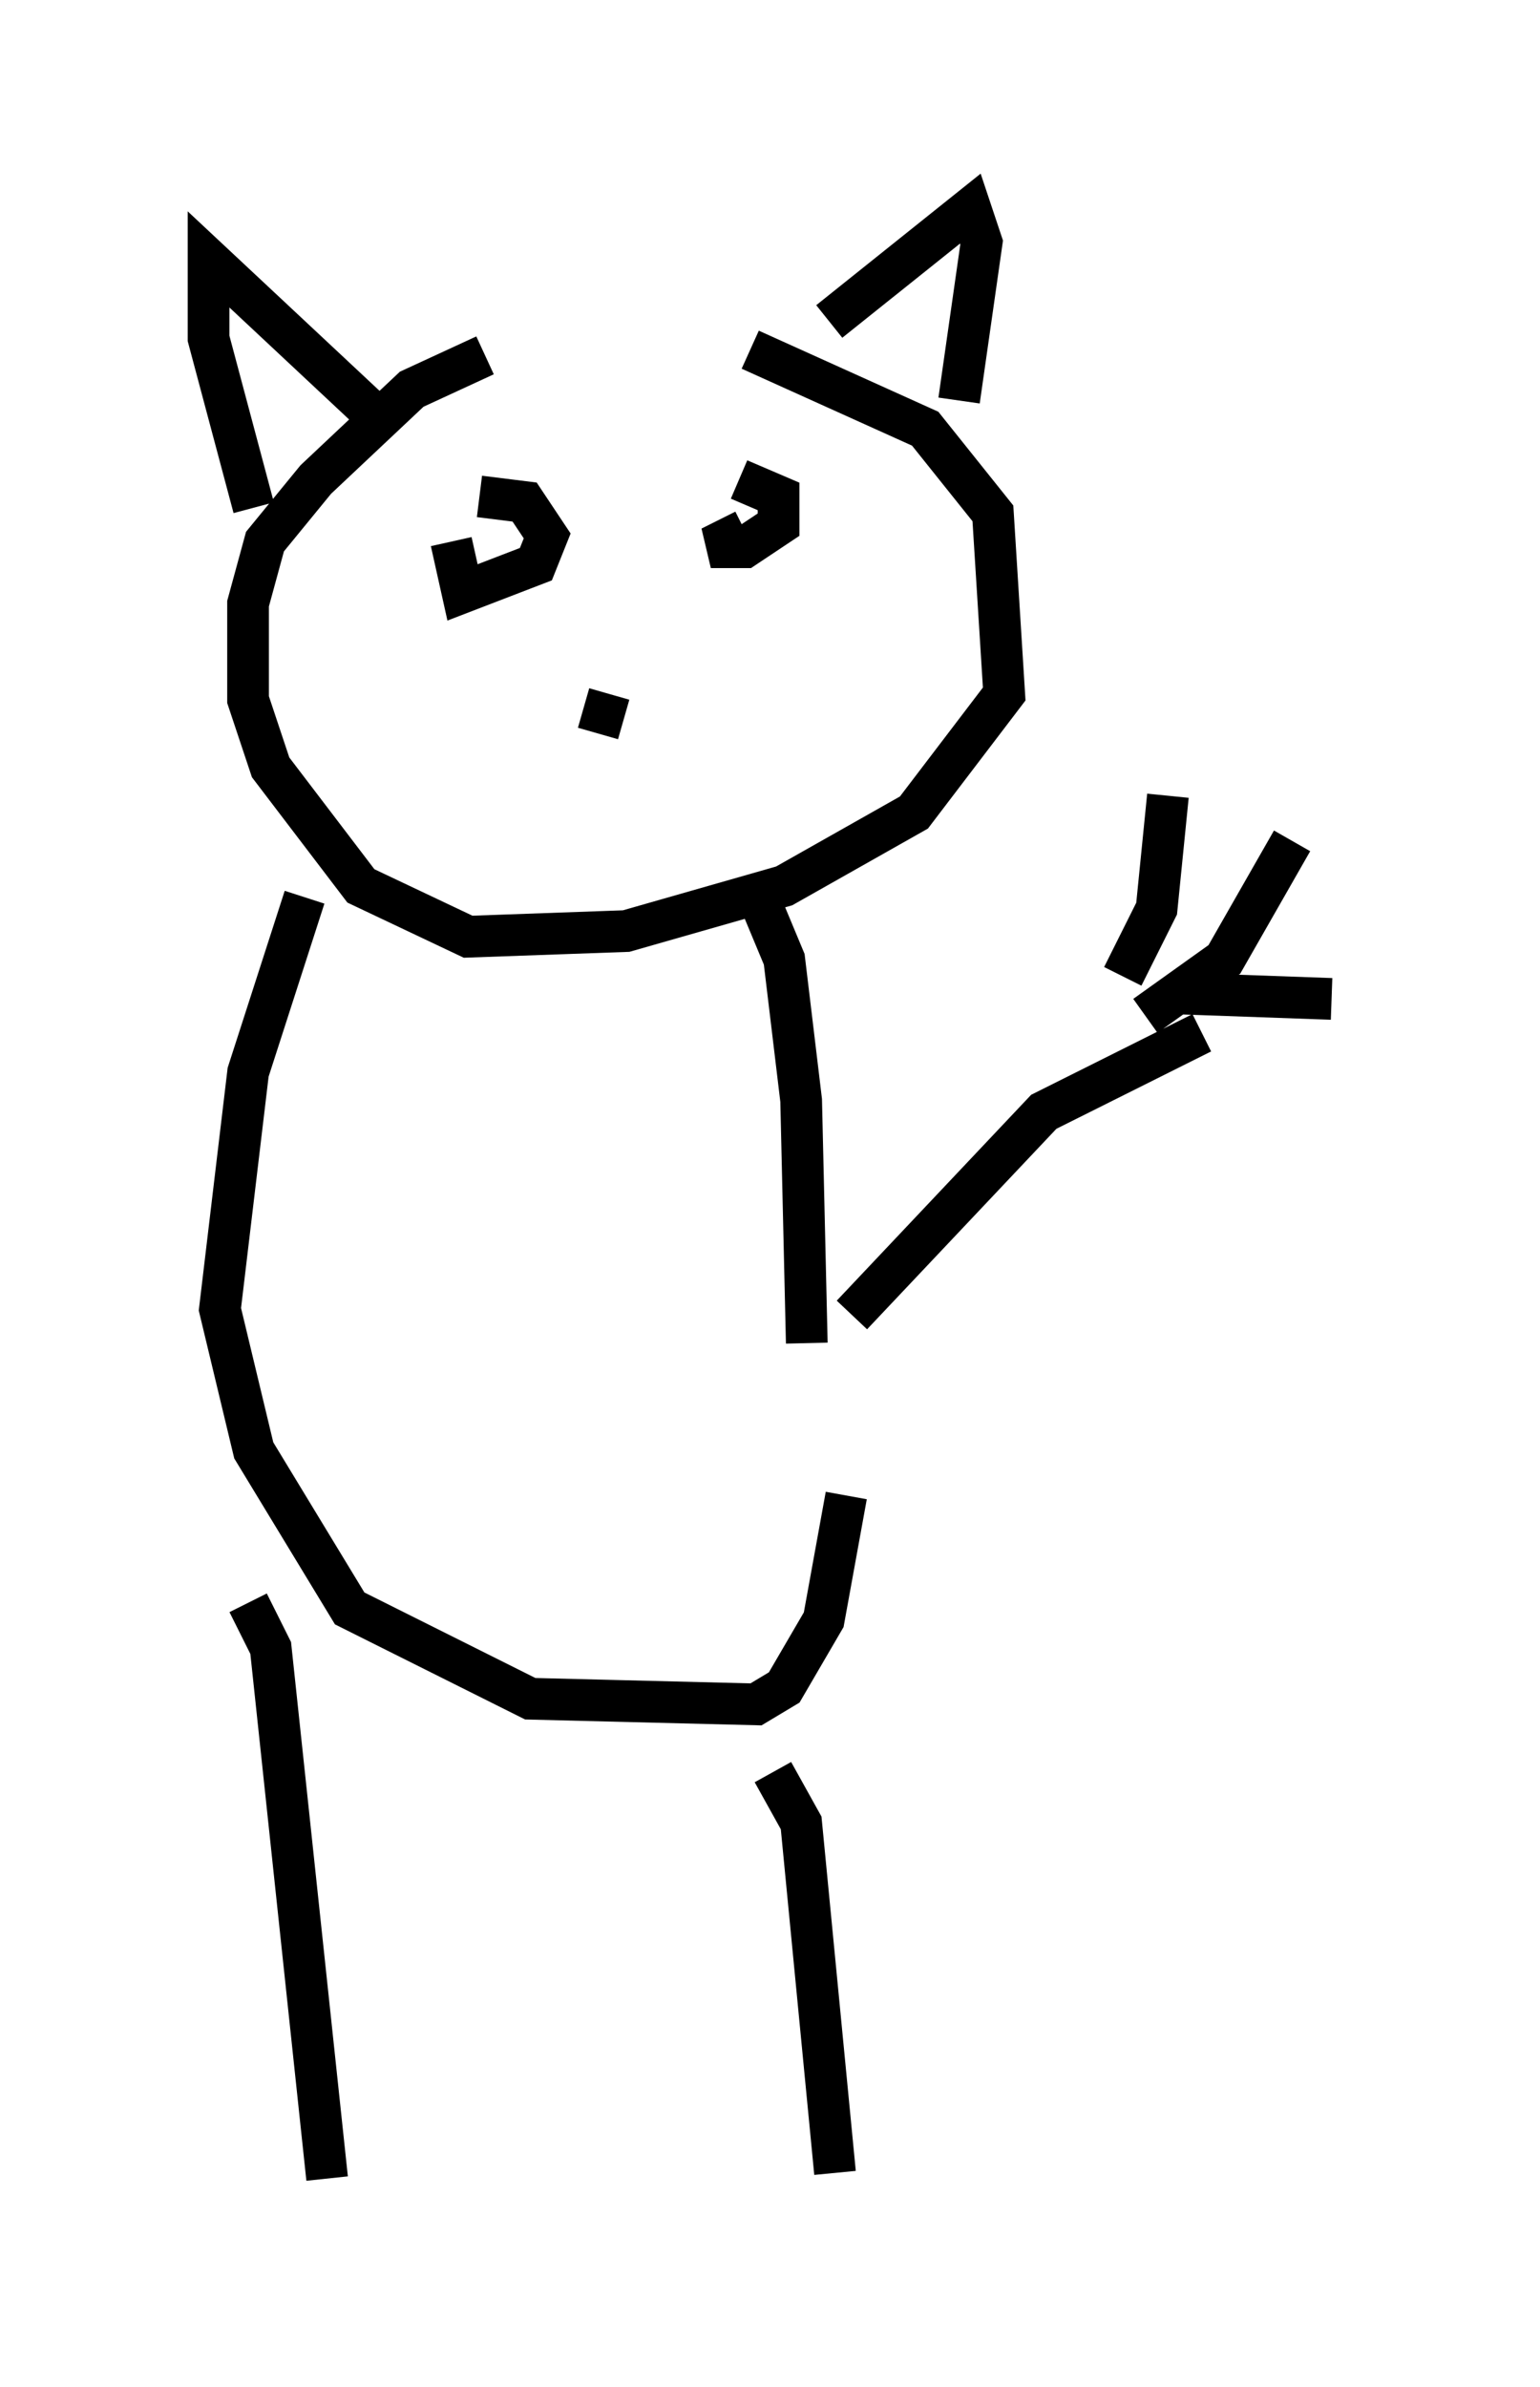 <?xml version="1.0" encoding="utf-8" ?>
<svg baseProfile="full" height="57.225" version="1.1" width="36.928" xmlns="http://www.w3.org/2000/svg" xmlns:ev="http://www.w3.org/2001/xml-events" xmlns:xlink="http://www.w3.org/1999/xlink"><defs /><rect fill="white" height="57.225" width="36.928" x="0" y="0" /><path d="M13.119, 8.789 m4.871, -0.406 l4.195, 1.894 1.624, 2.03 l0.271, 4.33 -2.165, 2.842 l-3.112, 1.759 -3.789, 1.083 l-3.789, 0.135 -2.571, -1.218 l-2.165, -2.842 -0.541, -1.624 l0.0, -2.3 0.406, -1.488 l1.218, -1.488 2.3, -2.165 l1.759, -0.812 m8.254, -0.812 l3.383, -2.706 0.271, 0.812 l-0.541, 3.789 m-13.802, 0.541 l-4.195, -3.924 0.0, 1.894 l1.083, 4.059 m4.736, 0.812 l0.271, 1.218 1.759, -0.677 l0.271, -0.677 -0.541, -0.812 l-1.083, -0.135 m6.36, 0.812 l-0.812, 0.406 0.812, 0.0 l0.812, -0.541 0.0, -0.677 l-0.947, -0.406 m-2.842, 5.548 l0.0, 0.0 m-0.541, 0.541 l0.271, -0.947 m3.518, 4.736 l0.677, 1.624 0.406, 3.383 l0.135, 5.819 m-12.043, -10.69 l-1.353, 4.195 -0.677, 5.683 l0.812, 3.383 2.3, 3.789 l4.33, 2.165 5.413, 0.135 l0.677, -0.406 0.947, -1.624 l0.541, -2.977 m-1.759, 6.631 l0.677, 1.218 0.812, 8.39 m-14.073, -13.667 l0.541, 1.083 1.353, 12.72 m12.584, -20.703 l4.601, -4.871 3.789, -1.894 m-0.677, -0.947 l3.789, 0.135 m-5.007, -0.541 l0.812, -1.624 0.271, -2.706 m-0.541, 5.277 l1.894, -1.353 1.624, -2.842 " fill="none" stroke="black" stroke-width="1" /></svg>